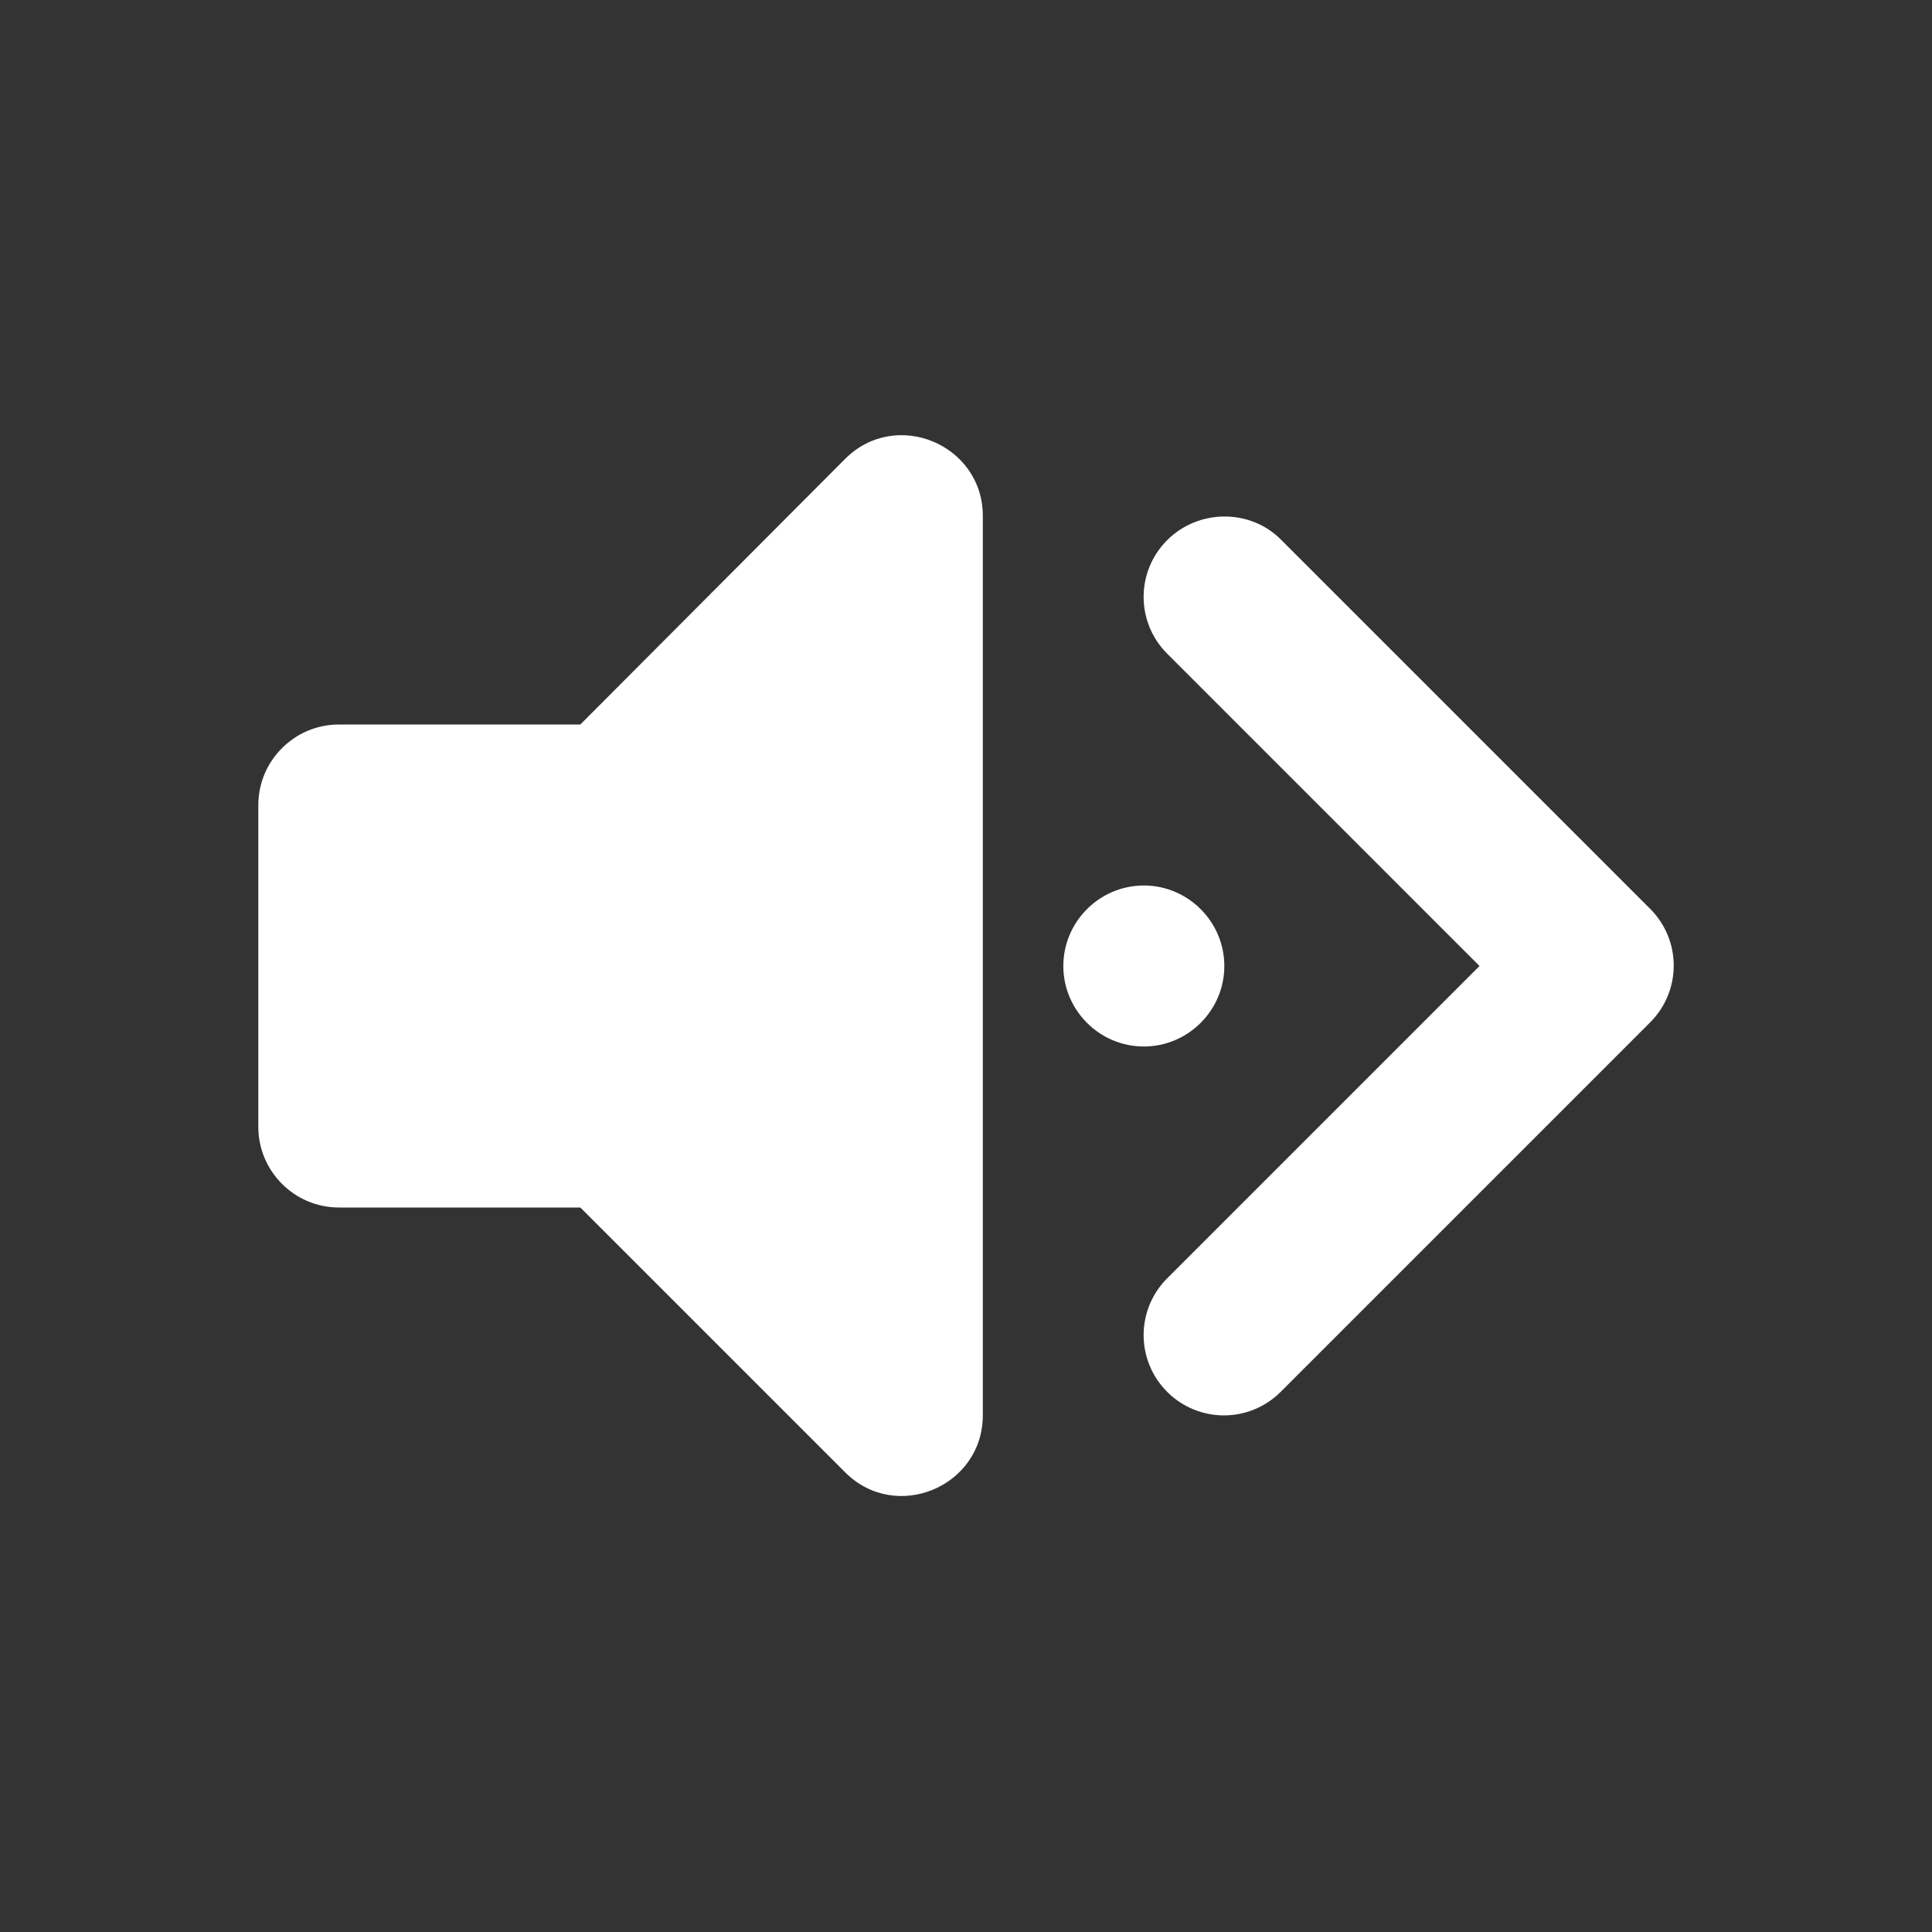 <?xml version="1.0" encoding="UTF-8" standalone="no"?>
<svg xmlns="http://www.w3.org/2000/svg" height="24" width="24" version="1.1">
  <rect width="100%" height="100%" fill="#333333" stroke="none"/>
  <path fill="white" d="m 14.499,6.71 0,0 c -0.39,0.39 -0.39,1.02 0,1.41 l 3.88,3.88 -3.88,3.88 c -0.39,0.39 -0.39,1.02 0,1.41 l 0,0 c 0.39,0.39 1.02,0.39 1.41,0 l 4.59,-4.59 c 0.39,-0.39 0.39,-1.02 0,-1.41 l -4.59,-4.59 c -0.38,-0.38 -1.02,-0.38 -1.41,0.01 z m -0.29,4.29 0,0 c -0.55,0 -1,0.45 -1,1 l 0,0 c 0,0.55 0.45,1 1,1 l 0,0 c 0.55,0 1,-0.45 1,-1 l 0,0 c 0,-0.55 -0.45,-1 -1,-1 z m -11,-1 0,4 c 0,0.55 0.45,1 1,1 l 3,0 3.29,3.29 c 0.63,0.63 1.71,0.18 1.71,-0.71 l 0,-11.17 c 0,-0.89 -1.08,-1.34 -1.71,-0.71 l -3.29,3.3 -3,0 c -0.55,0 -1,0.45 -1,1 z" />
</svg>
